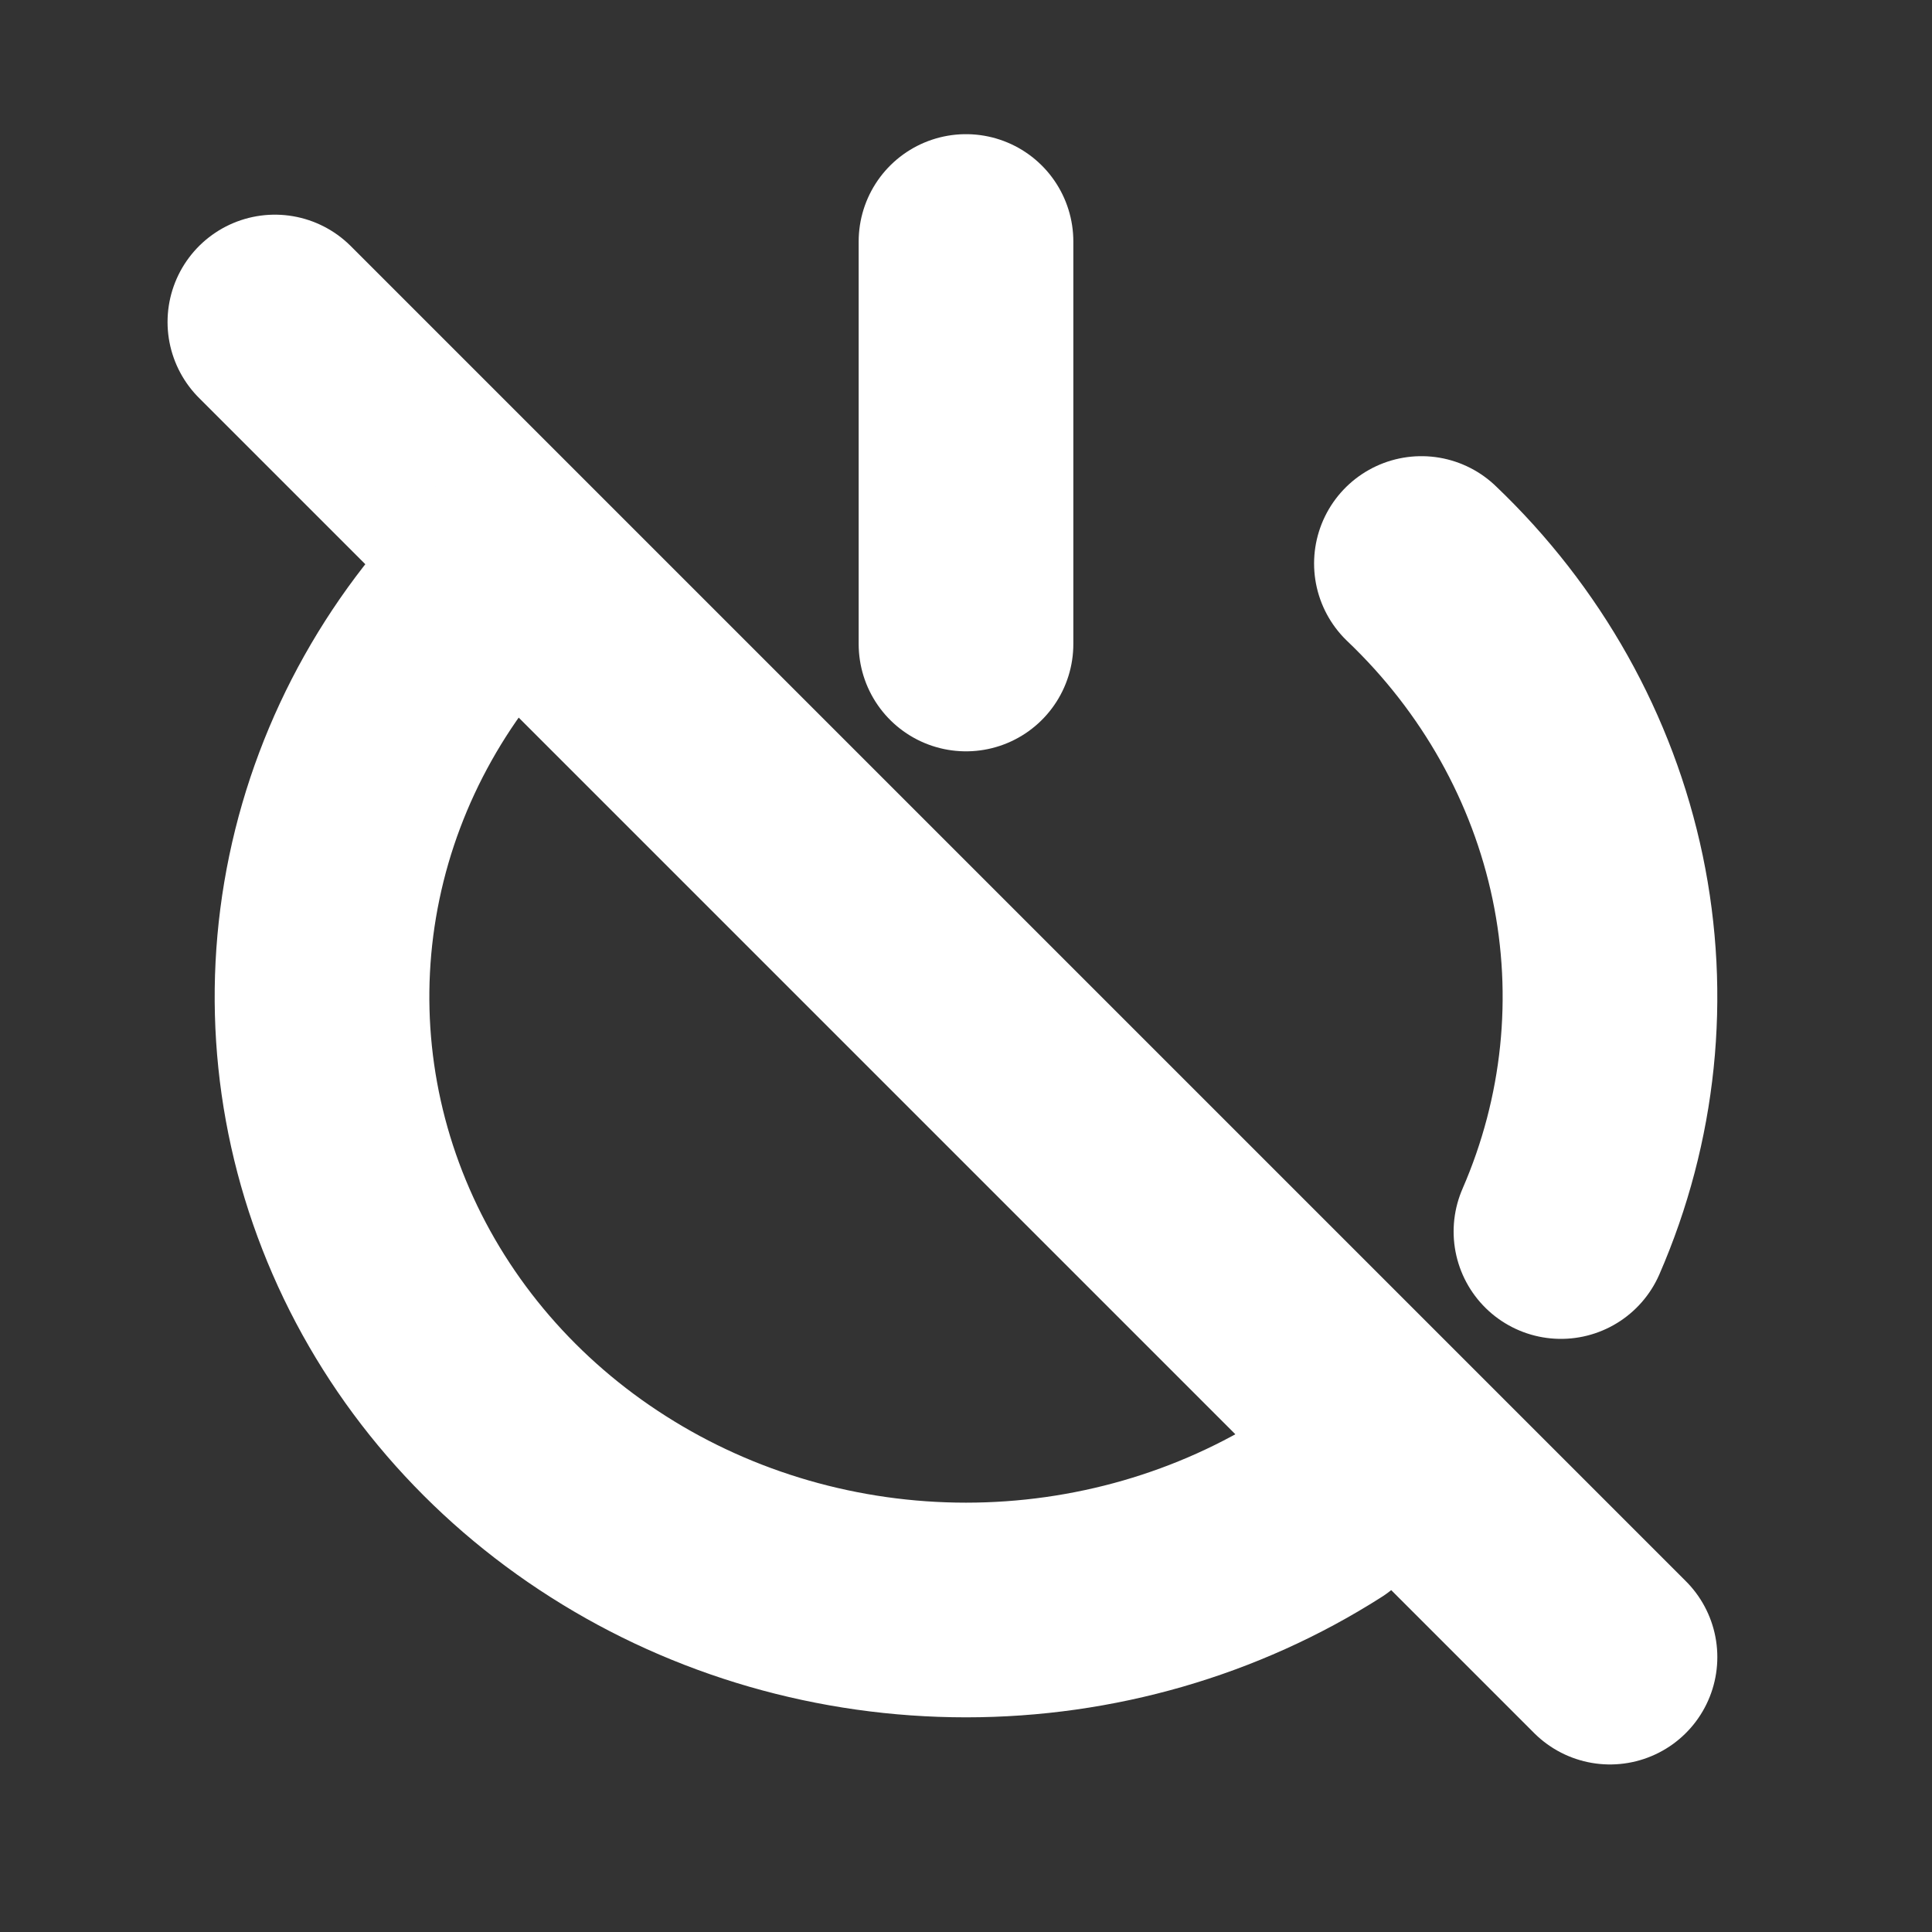 <svg width="18" height="18" viewBox="0 0 18 18" fill="none" xmlns="http://www.w3.org/2000/svg">
<rect x="0" y="0" width="18" height="18" fill="#333333" stroke="none"/>
<path d="M13.243 5.25C14.082 6.049 14.653 7.067 14.885 8.175C15.116 9.282 14.997 10.431 14.543 11.474M12.333 14.037C11.347 14.665 10.187 15 9 15C7.813 15 6.653 14.665 5.667 14.037C4.68 13.41 3.911 12.518 3.457 11.474C3.003 10.431 2.884 9.282 3.115 8.175C3.346 7.067 3.918 6.049 4.757 5.25M9 2.25V6M2.561 3L15 15.439" stroke="white" stroke-width="2" stroke-linecap="round" stroke-linejoin="round"/>
</svg>
